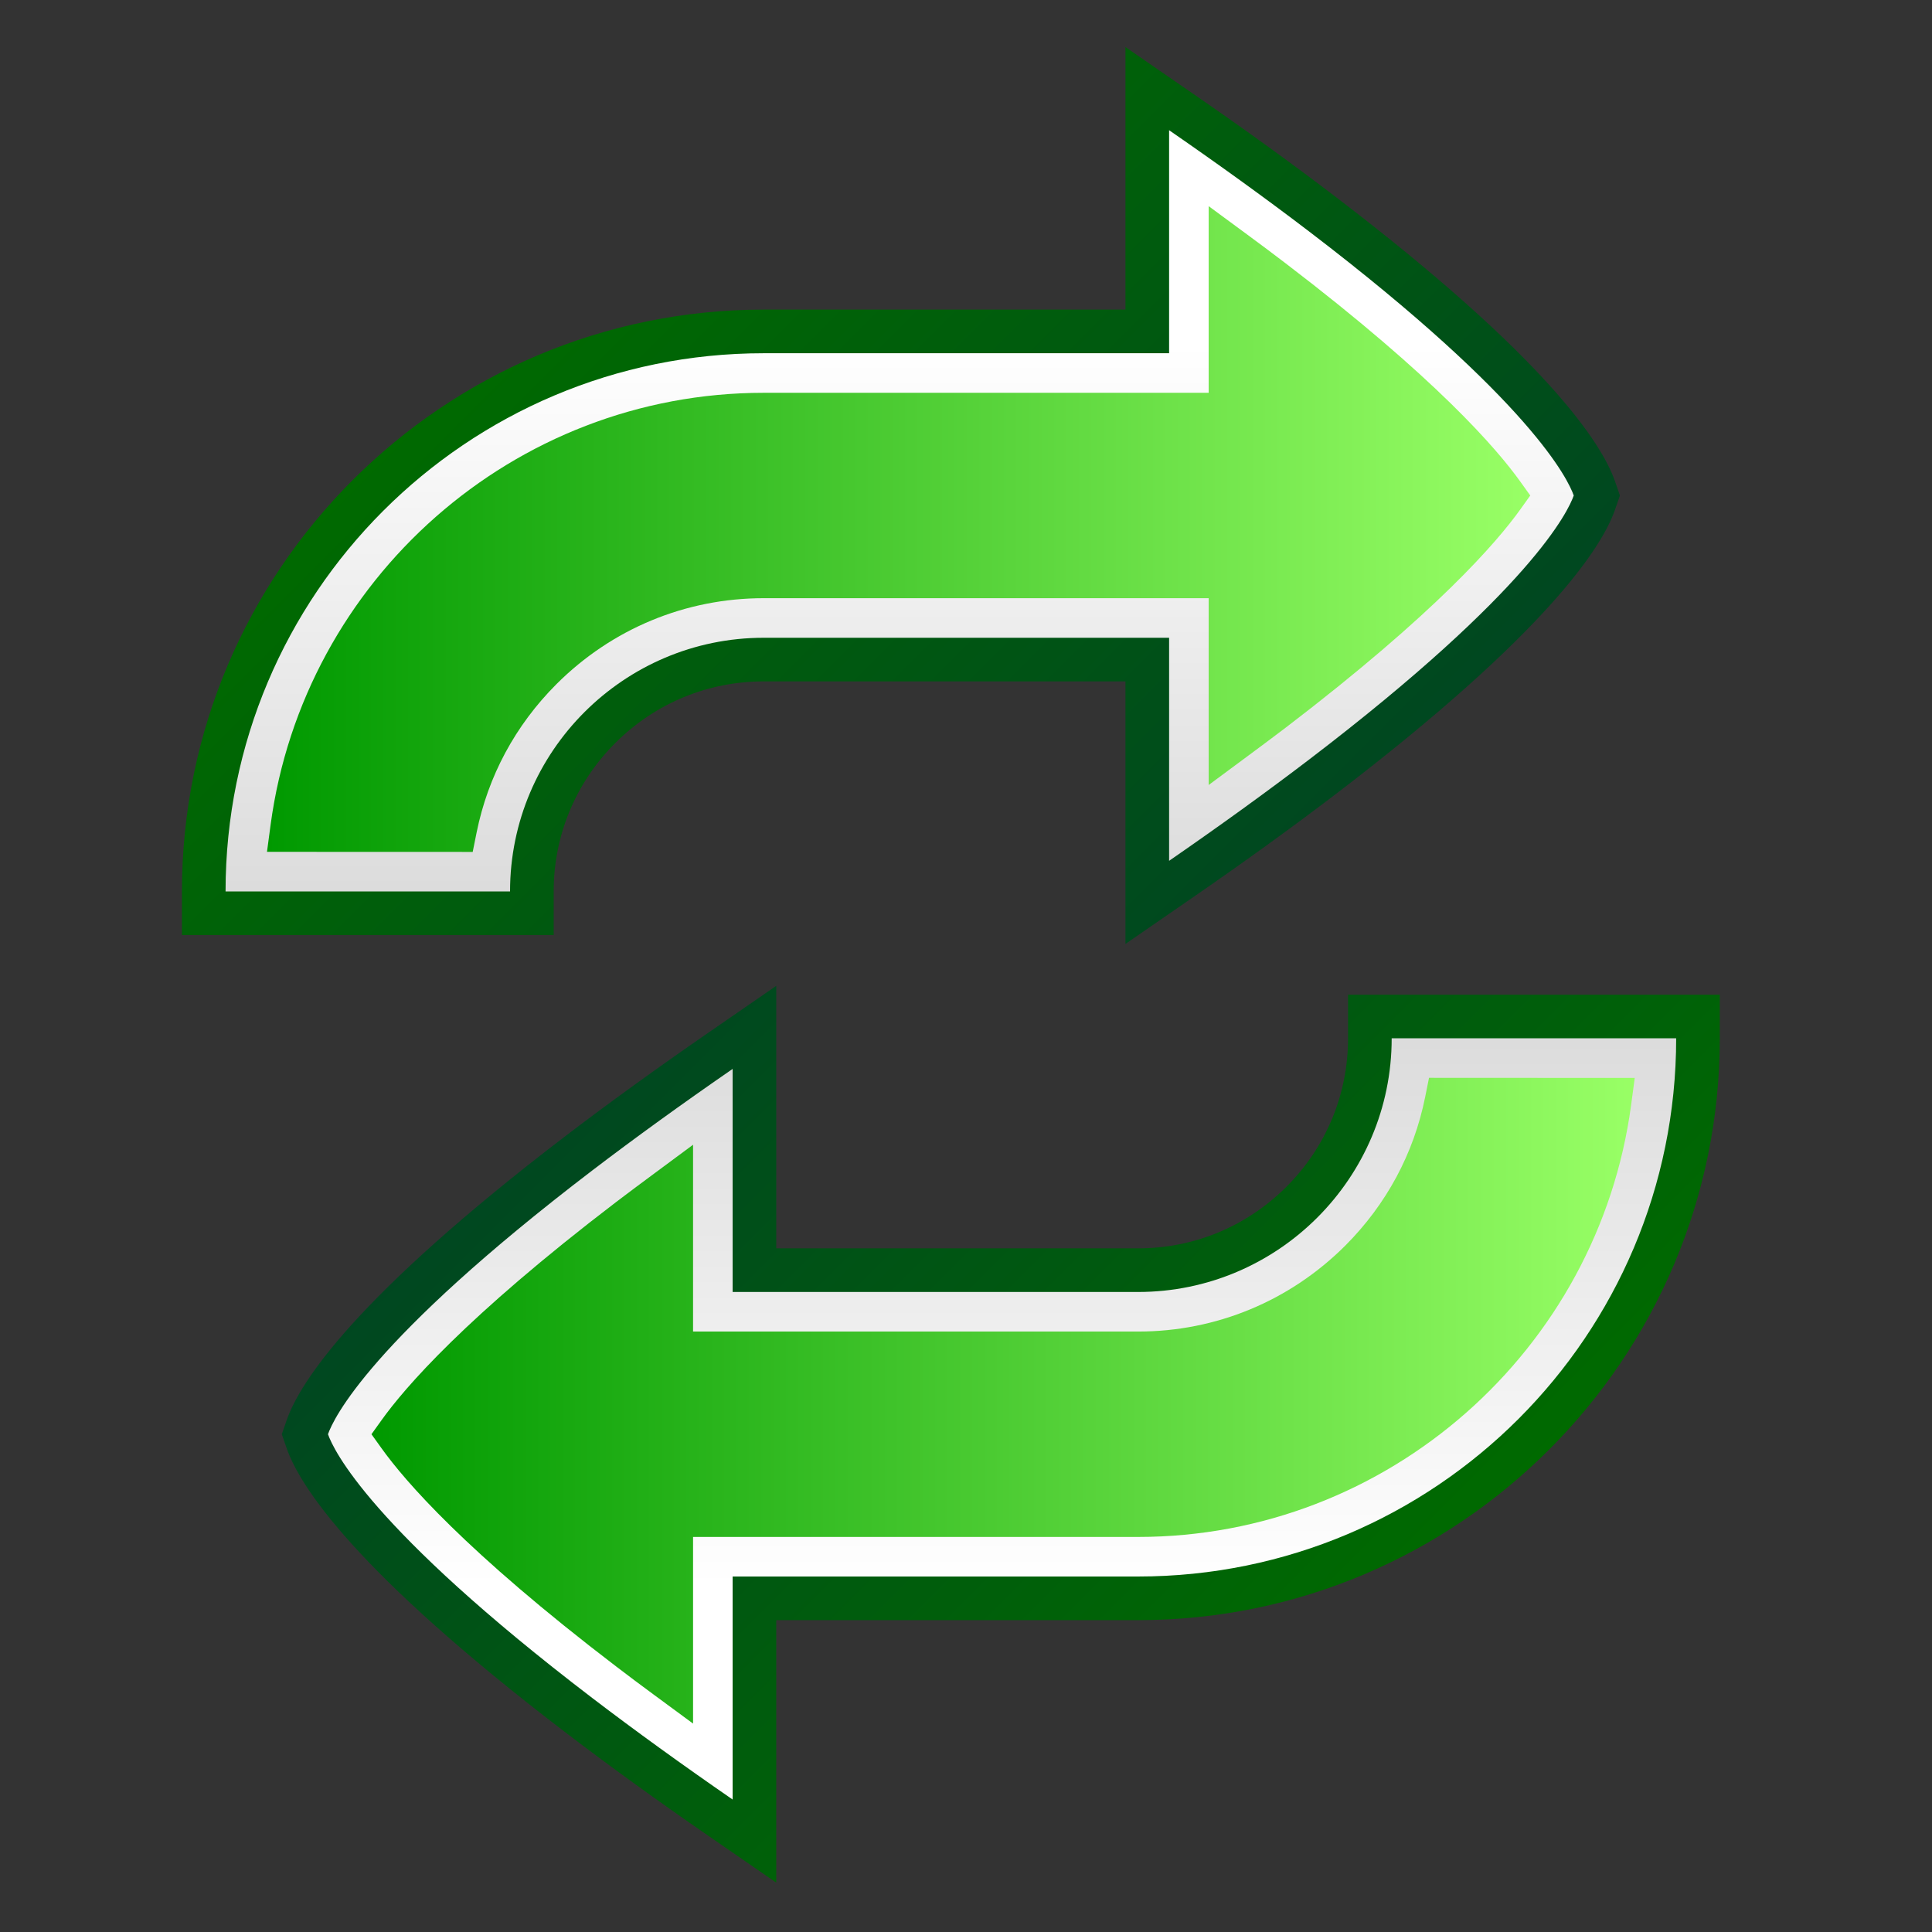 <svg clip-rule="evenodd" fill-rule="evenodd" stroke-linejoin="round" stroke-miterlimit="2" viewBox="0 0 48 48" xmlns="http://www.w3.org/2000/svg" xmlns:xlink="http://www.w3.org/1999/xlink"><rect x="0" y="0" width="48" height="48" fill="#333333" stroke="none"/><linearGradient id="a" gradientTransform="matrix(26.352 26.352 -26.352 26.352 12.753 7.665)" gradientUnits="userSpaceOnUse" x1="0" x2="1" y1="0" y2="0"><stop offset="0" stop-color="#006a00"/><stop offset="1" stop-color="#033"/></linearGradient><linearGradient id="b" gradientTransform="matrix(0 14.306 -14.306 0 22.352 8.551)" gradientUnits="userSpaceOnUse" x1="0" x2="1" y1="0" y2="0"><stop offset="0" stop-color="#fff"/><stop offset="1" stop-color="#dadada"/></linearGradient><linearGradient id="c" gradientTransform="matrix(31.386 0 0 16.044 6.633 13.144)" gradientUnits="userSpaceOnUse" x1="0" x2="1" y1="0" y2="0"><stop offset="0" stop-color="#090"/><stop offset="1" stop-color="#9f6"/></linearGradient><linearGradient id="d" gradientTransform="matrix(31.386 0 0 16.044 6.633 13.144)" gradientUnits="userSpaceOnUse" x1="0" x2="1" y1="0" y2="0"><stop offset="0" stop-color="#9f6"/><stop offset="1" stop-color="#090"/></linearGradient><path d="m0 0h48v48h-48z" fill="none"/><g fill-rule="nonzero"><path d="m27.962 1.17v6.522h-8.987c-7.97 0-14.455 6.485-14.455 14.456v1.083h9.236v-1.083c0-1.392.544-2.702 1.531-3.689.988-.987 2.297-1.53 3.688-1.53h8.987v6.522l1.699-1.172c1.276-.881 2.465-1.741 3.532-2.555 5.235-3.997 6.604-6.122 6.93-7.056l.124-.357-.124-.357c-.326-.935-1.697-3.061-6.93-7.056-1.062-.811-2.25-1.672-3.531-2.555zm-.06-.111h.002l.001-.001z" fill="url(#a)"/><path d="m12.672 22.148c0-3.476 2.828-6.303 6.303-6.303h10.071v5.542c1.253-.865 2.426-1.713 3.489-2.524 5.525-4.218 6.432-6.172 6.564-6.552-.132-.38-1.038-2.333-6.564-6.552-1.064-.812-2.237-1.66-3.489-2.524v5.541h-10.071c-7.385 0-13.371 5.987-13.371 13.372z" fill="url(#b)"/><path d="m30.029 9.759v-4.637l.956.704c.333.245.654.485.953.714 3.751 2.863 5.256 4.619 5.831 5.422l.25.349-.25.349c-.575.803-2.079 2.557-5.83 5.421-.3.229-.623.468-.953.713l-.957.709v-4.641h-11.055c-1.943 0-3.771.759-5.149 2.135-1.024 1.025-1.702 2.289-1.984 3.687l-.097.482-.492-.001c-.846-.001-2.874-.001-3.933-.001h-.686l.091-.68c.821-6.08 6.034-10.725 12.251-10.725z" fill="url(#c)"/><path d="m27.962 1.17v6.522h-8.987c-7.97 0-14.455 6.485-14.455 14.456v1.083h9.236v-1.083c0-1.392.544-2.702 1.531-3.689.988-.987 2.297-1.53 3.688-1.53h8.987v6.522l1.699-1.172c1.276-.881 2.465-1.741 3.532-2.555 5.235-3.997 6.604-6.122 6.93-7.056l.124-.357-.124-.357c-.326-.935-1.697-3.061-6.93-7.056-1.062-.811-2.25-1.672-3.531-2.555zm-.06-.111h.002l.001-.001z" fill="url(#a)" transform="matrix(-1 0 0 -1 47.248 47.944)"/><path d="m12.672 22.148c0-3.476 2.828-6.303 6.303-6.303h10.071v5.542c1.253-.865 2.426-1.713 3.489-2.524 5.525-4.218 6.432-6.172 6.564-6.552-.132-.38-1.038-2.333-6.564-6.552-1.064-.812-2.237-1.66-3.489-2.524v5.541h-10.071c-7.385 0-13.371 5.987-13.371 13.372z" fill="url(#b)" transform="matrix(-1 0 0 -1 47.248 47.944)"/><path d="m30.029 9.759v-4.637l.956.704c.333.245.654.485.953.714 3.751 2.863 5.256 4.619 5.831 5.422l.25.349-.25.349c-.575.803-2.079 2.557-5.83 5.421-.3.229-.623.468-.953.713l-.957.709v-4.641h-11.055c-1.943 0-3.771.759-5.149 2.135-1.024 1.025-1.702 2.289-1.984 3.687l-.097.482-.492-.001c-.846-.001-2.874-.001-3.933-.001h-.686l.091-.68c.821-6.08 6.034-10.725 12.251-10.725z" fill="url(#d)" transform="matrix(-1 0 0 -1 47.248 47.944)"/></g></svg>